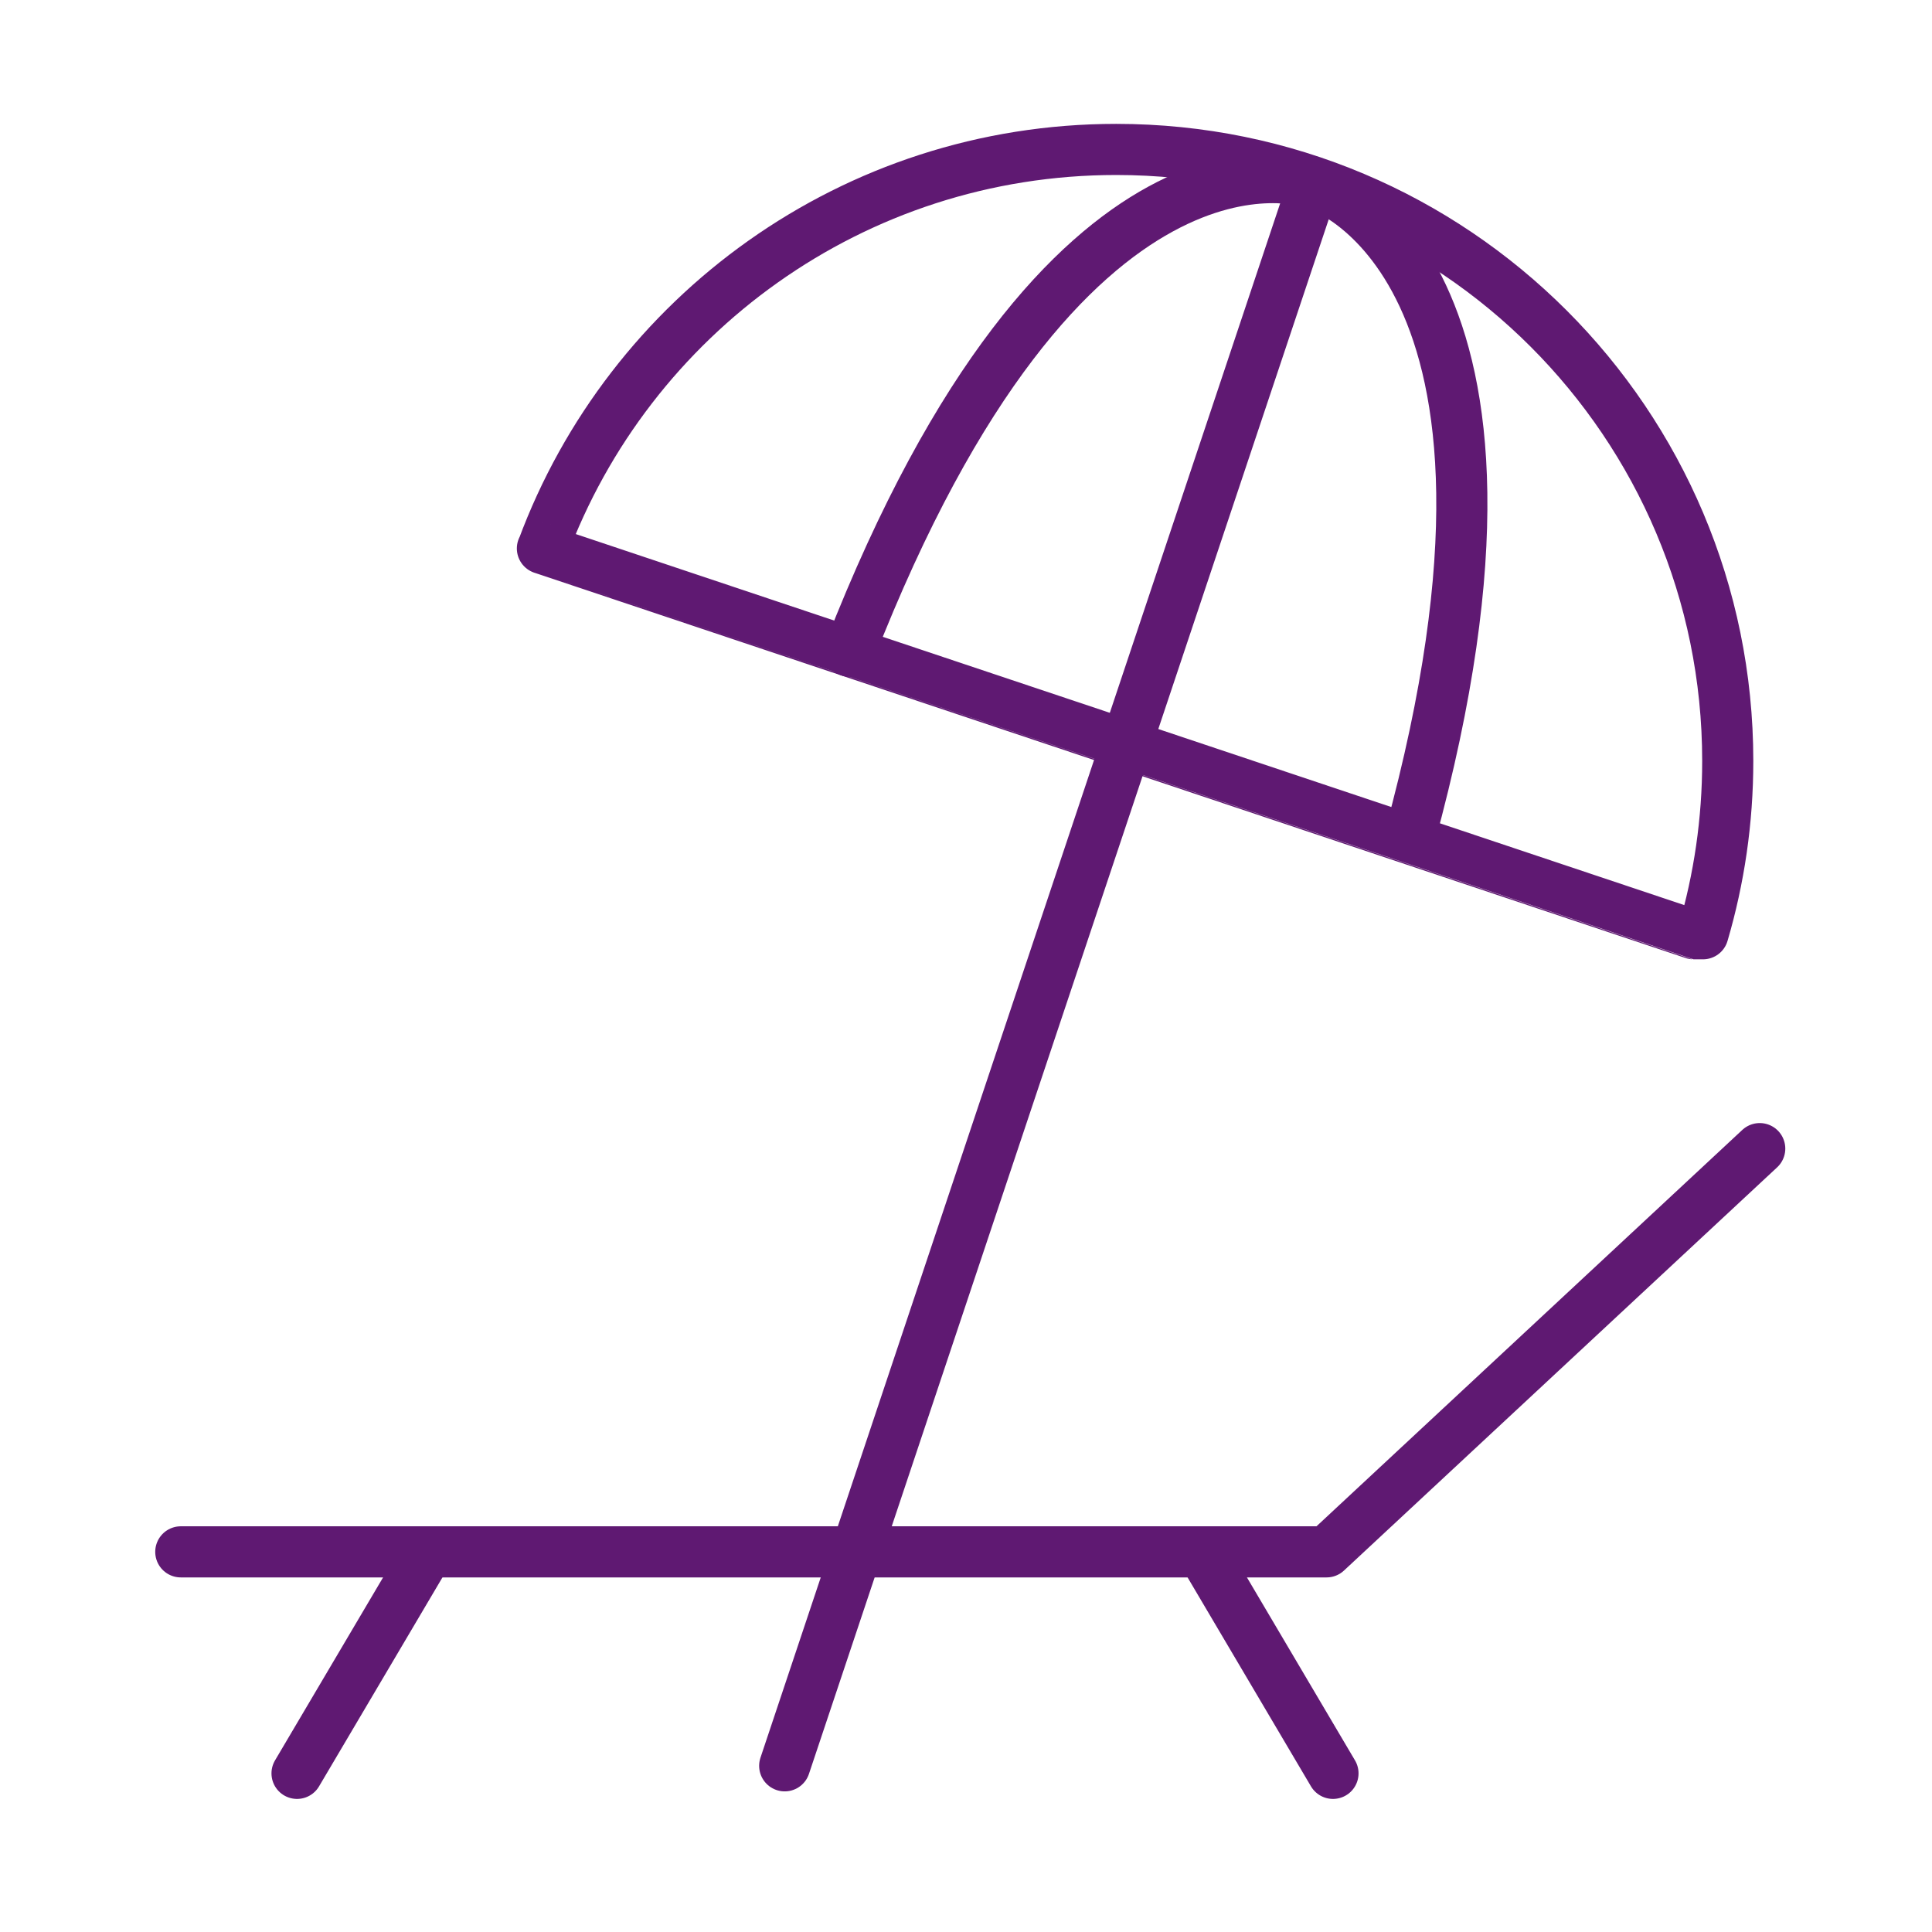 <?xml version='1.0' encoding='UTF-8'?>
<svg xmlns="http://www.w3.org/2000/svg" id="br" data-name="Transat parasol" viewBox="0 0 453.54 453.54">
  <defs>
    <style>
      .bu {
        fill: none;
        stroke: #5F1972;
        stroke-linecap: round;
        stroke-linejoin: round;
        stroke-width: 12px;
      }
    </style>
  </defs>
  <polyline class="bu" points="413.1 269.64 311.41 364.3 42.44 364.3"/>
  <line class="bu" x1="282.21" y1="364.3" x2="312.92" y2="416.3"/>
  <line class="bu" x1="100.44" y1="364.3" x2="69.73" y2="416.3"/>
  <line class="bu" x1="184.21" y1="414.53" x2="308.33" y2="43.3"/>
  <path class="bu" d="M127.37,128.76c20.27-54.7,72.91-93.68,134.66-93.68,79.28,0,143.56,64.27,143.56,143.56,0,14.09-2.03,27.7-5.81,40.56h-2.22S127.33,128.75,127.33,128.75l.04.02Z"/>
  <path class="bu" d="M307.44,42.8s-57.24-20-108.01,110.08"/>
  <path class="bu" d="M309.38,43.45s58.47,18.29,21.59,152.98"/>
</svg>
